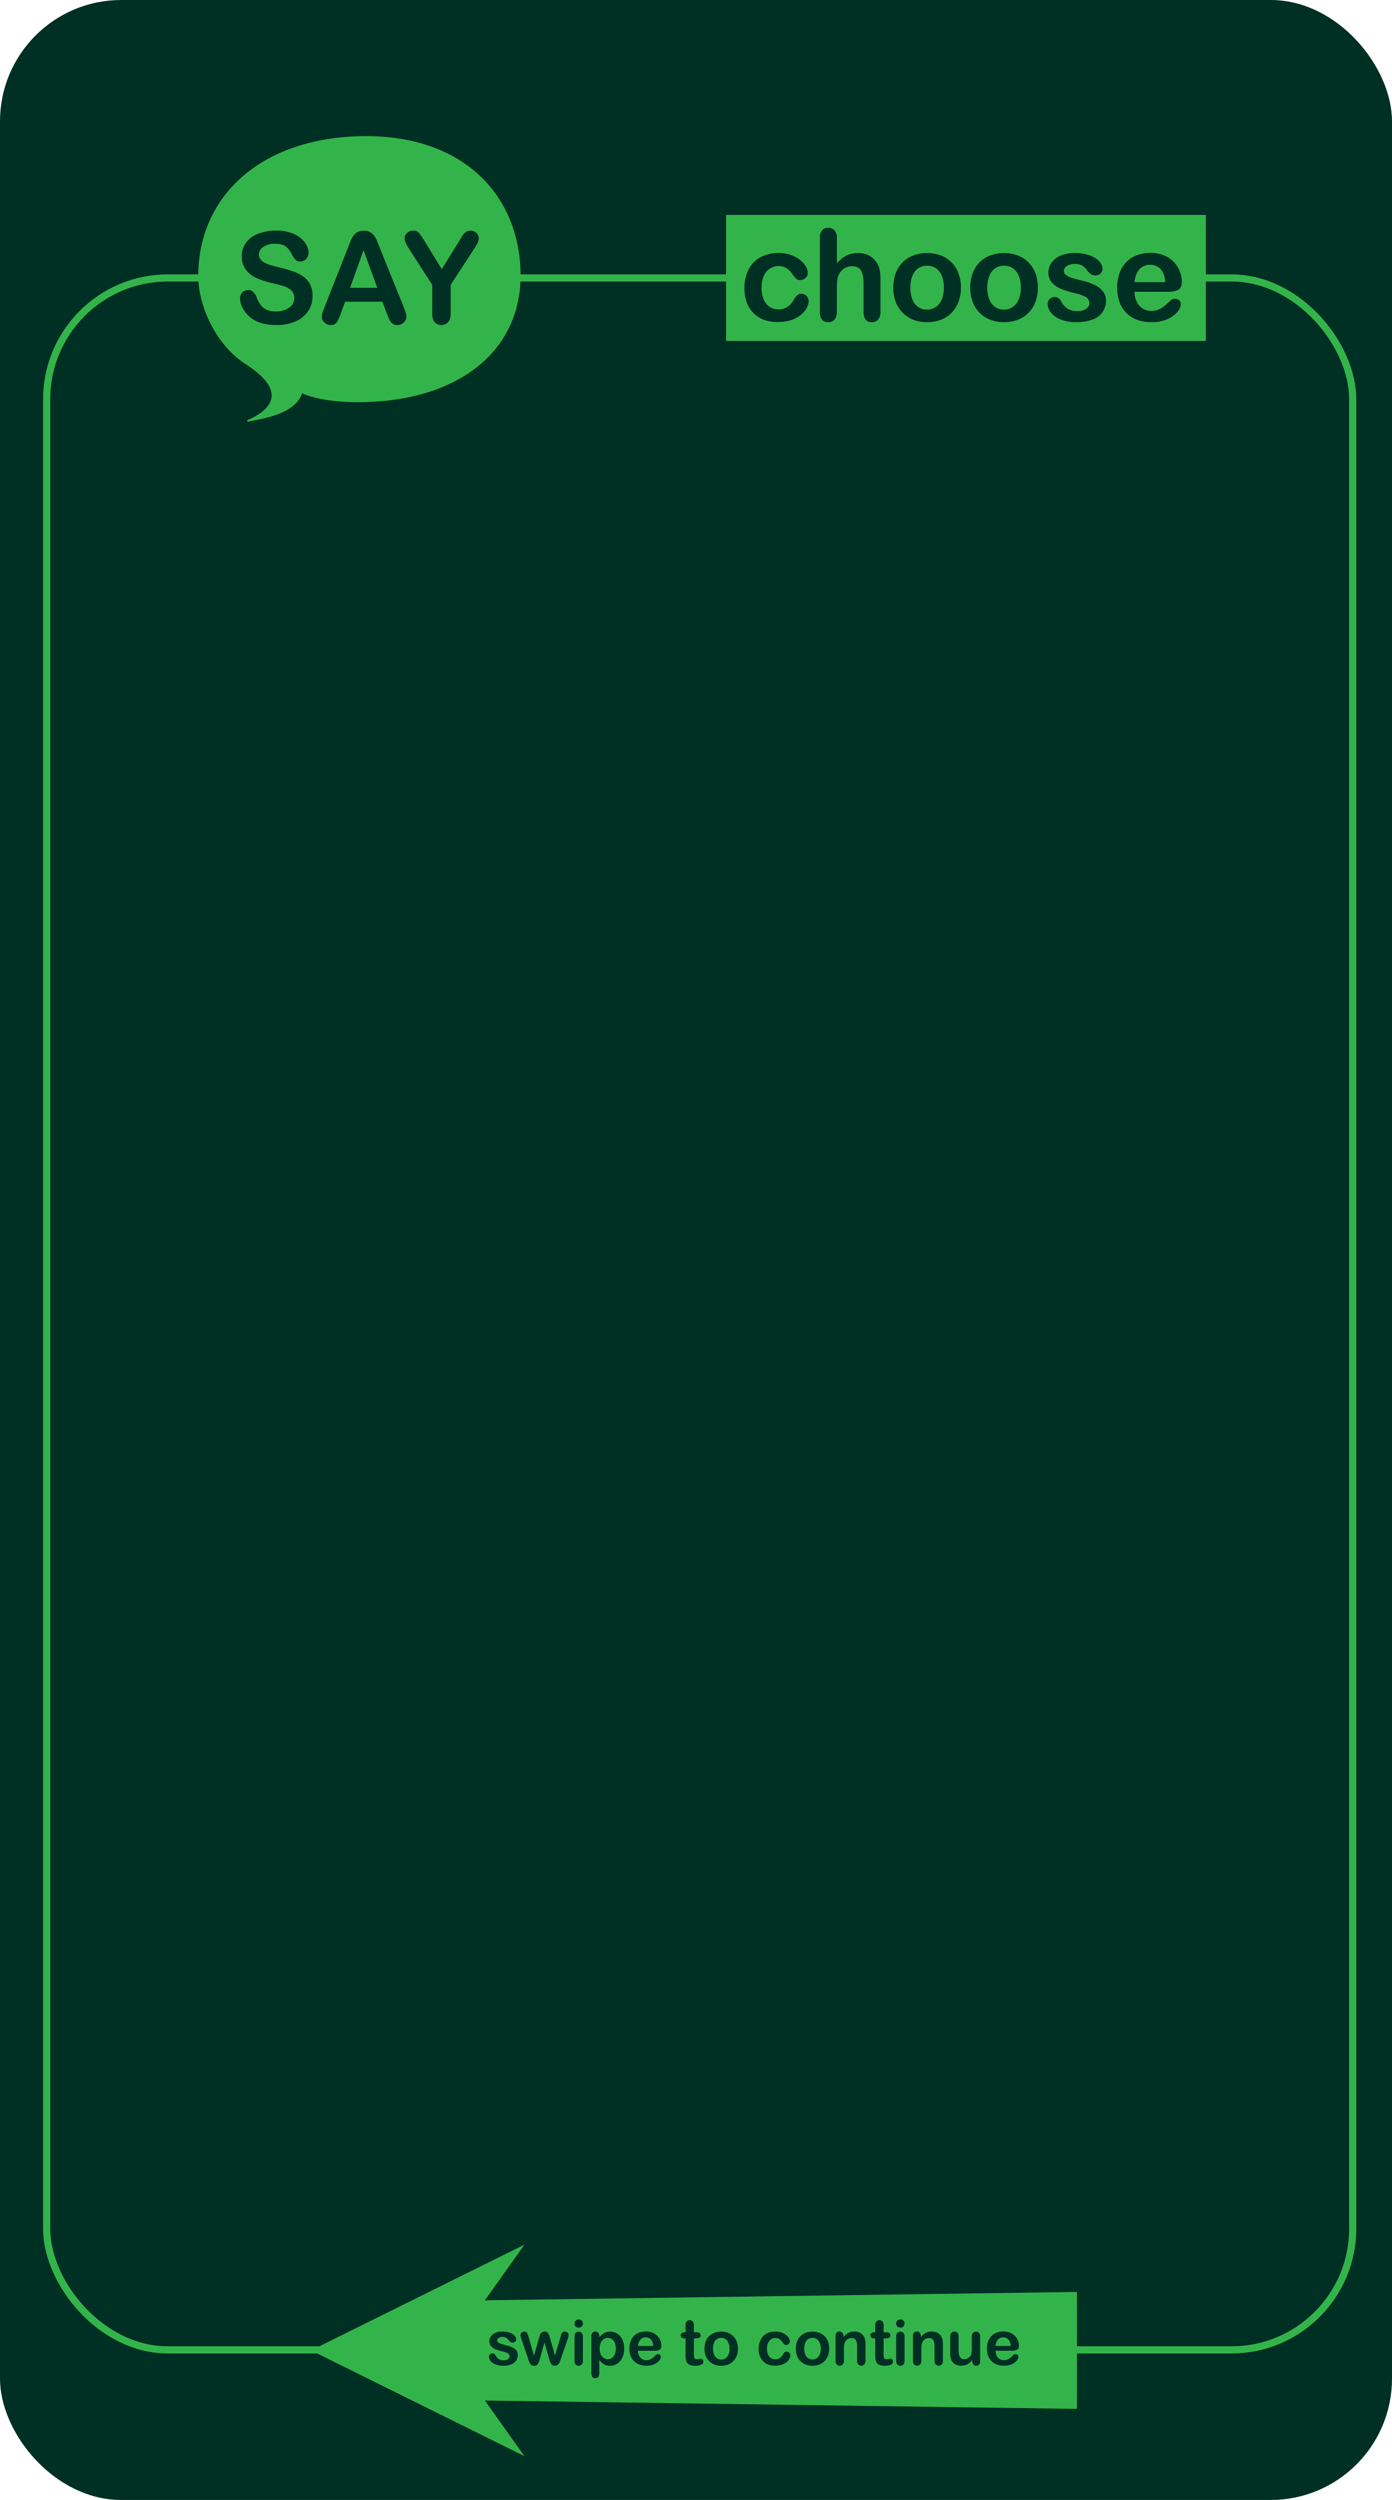 <svg xmlns="http://www.w3.org/2000/svg" viewBox="0 0 972 1745.31"><defs><style>.cls-1{fill:#002f24;}.cls-2{fill:none;stroke:#33b44a;stroke-miterlimit:10;stroke-width:5px;}.cls-3{fill:#33b44a;}</style></defs><title>Asset 27</title><g id="Layer_2" data-name="Layer 2"><g id="Layer_4" data-name="Layer 4"><rect class="cls-1" width="972" height="1745.31" rx="84.69"/><rect class="cls-2" x="32.58" y="194.04" width="912" height="1446.5" rx="84.69"/><polygon class="cls-3" points="366.24 1714.75 217.18 1640.89 366.24 1567.04 338.6 1605.89 752 1600.07 752 1681.72 338.6 1675.89 366.24 1714.75"/><path class="cls-1" d="M361.53,1643.94a7.14,7.14,0,0,1-1.18,4.15,7.24,7.24,0,0,1-3.49,2.63,15.74,15.74,0,0,1-5.62.89,13.77,13.77,0,0,1-5.41-1,7.75,7.75,0,0,1-3.33-2.42,4.82,4.82,0,0,1-1.08-2.91,2.25,2.25,0,0,1,.69-1.65,2.36,2.36,0,0,1,1.74-.69,2,2,0,0,1,1.42.45,5,5,0,0,1,.94,1.27,6.56,6.56,0,0,0,2.16,2.34,6.48,6.48,0,0,0,3.43.77,5,5,0,0,0,2.89-.78,2.21,2.21,0,0,0,1.13-1.79,2.44,2.44,0,0,0-1.17-2.26,14.64,14.64,0,0,0-3.86-1.35,32,32,0,0,1-4.93-1.58,8.12,8.12,0,0,1-3-2.18,5,5,0,0,1-1.14-3.33,5.86,5.86,0,0,1,1.05-3.33,7.31,7.31,0,0,1,3.11-2.51,12,12,0,0,1,5-.93,16.48,16.48,0,0,1,4.09.47,10.35,10.35,0,0,1,3,1.27,6.28,6.28,0,0,1,1.85,1.76,3.49,3.49,0,0,1,.63,1.89,2.19,2.19,0,0,1-.67,1.66,2.69,2.69,0,0,1-1.93.64,2.35,2.35,0,0,1-1.53-.51,9.78,9.78,0,0,1-1.45-1.55,5.56,5.56,0,0,0-1.57-1.38,5,5,0,0,0-2.45-.51,4.79,4.79,0,0,0-2.64.67,2,2,0,0,0-1.06,1.69,1.83,1.83,0,0,0,.78,1.52,6.3,6.3,0,0,0,2.08,1c.88.26,2.08.58,3.61,1a18.86,18.86,0,0,1,4.46,1.59,7.31,7.31,0,0,1,2.62,2.18A4.86,4.86,0,0,1,361.53,1643.94Z"/><path class="cls-1" d="M369.05,1631.41l3.83,13.11,3.48-12.18c.37-1.28.64-2.15.82-2.61a3.49,3.49,0,0,1,1-1.34,3,3,0,0,1,2-.63,3.09,3.09,0,0,1,2.06.63,3.68,3.68,0,0,1,1,1.38c.2.49.48,1.35.84,2.57l3.48,12.18,3.86-13.11c.26-.94.47-1.63.63-2.05a2.68,2.68,0,0,1,.79-1.12,2.4,2.4,0,0,1,1.61-.48,2.58,2.58,0,0,1,1.83.73,2.31,2.31,0,0,1,.77,1.72,9.05,9.05,0,0,1-.66,2.73l-4.8,14q-.62,1.79-1,2.58a3.74,3.74,0,0,1-1.09,1.41,3,3,0,0,1-2,.63,3.08,3.08,0,0,1-2.09-.67,4,4,0,0,1-1.13-1.63c-.24-.65-.51-1.48-.79-2.52l-3.36-11.43L377,1646.79a14.1,14.1,0,0,1-1.4,3.6,2.85,2.85,0,0,1-2.64,1.22,3.34,3.34,0,0,1-1.64-.38,3.21,3.21,0,0,1-1.13-1.07,8.28,8.28,0,0,1-.8-1.66c-.23-.63-.4-1.14-.53-1.51l-4.75-14a10.1,10.1,0,0,1-.71-2.73,2.35,2.35,0,0,1,.75-1.7,2.52,2.52,0,0,1,1.85-.75,2.17,2.17,0,0,1,2,.83A12.12,12.12,0,0,1,369.05,1631.41Z"/><path class="cls-1" d="M404.14,1625a3.11,3.11,0,0,1-2.1-.75,2.92,2.92,0,0,1,0-4.18,3,3,0,0,1,2.08-.81,3.14,3.14,0,0,1,2,.73,2.64,2.64,0,0,1,.88,2.13,2.71,2.71,0,0,1-.86,2.12A3,3,0,0,1,404.14,1625Zm2.9,6.06v17a3.76,3.76,0,0,1-.84,2.66,2.76,2.76,0,0,1-2.13.91,2.62,2.62,0,0,1-2.09-.93,3.86,3.86,0,0,1-.81-2.64v-16.78a3.75,3.75,0,0,1,.81-2.62,2.68,2.68,0,0,1,2.09-.88,2.81,2.81,0,0,1,2.13.88A3.4,3.4,0,0,1,407,1631.09Z"/><path class="cls-1" d="M418.51,1631.05v.71a11.6,11.6,0,0,1,3.44-3,8.35,8.35,0,0,1,4-1,9.37,9.37,0,0,1,5,1.4,9.6,9.6,0,0,1,3.6,4.08,14.27,14.27,0,0,1,1.32,6.36,15.46,15.46,0,0,1-.76,5,11.17,11.17,0,0,1-2.1,3.81,9.2,9.2,0,0,1-3.15,2.36,9.3,9.3,0,0,1-3.89.83,8.23,8.23,0,0,1-4.23-1,12,12,0,0,1-3.25-3v8.81q0,3.87-2.82,3.87a2.25,2.25,0,0,1-2.19-1,6.29,6.29,0,0,1-.53-2.91v-25.31a3.66,3.66,0,0,1,.73-2.5,2.52,2.52,0,0,1,2-.83,2.62,2.62,0,0,1,2,.85A3.43,3.43,0,0,1,418.51,1631.05Zm11.49,8.53a10,10,0,0,0-.71-4,5.84,5.84,0,0,0-2-2.56,4.74,4.74,0,0,0-2.78-.89,5.25,5.25,0,0,0-4.1,1.91,8.37,8.37,0,0,0-1.66,5.63,8.18,8.18,0,0,0,1.65,5.45,5.16,5.16,0,0,0,4.11,1.94,4.73,4.73,0,0,0,2.7-.84,5.88,5.88,0,0,0,2-2.55A10.11,10.11,0,0,0,430,1639.58Z"/><path class="cls-1" d="M457,1641.12H445.49a8,8,0,0,0,.81,3.53,5.41,5.41,0,0,0,4.95,3.07,6.81,6.81,0,0,0,1.92-.25,6.1,6.1,0,0,0,1.69-.77,12.51,12.51,0,0,0,1.5-1.13c.46-.4,1.06-1,1.79-1.63a1.91,1.91,0,0,1,1.29-.39,2.18,2.18,0,0,1,1.46.49,1.79,1.79,0,0,1,.56,1.4,3.79,3.79,0,0,1-.63,1.86,7.22,7.22,0,0,1-1.88,2,10.64,10.64,0,0,1-3.16,1.62,13.53,13.53,0,0,1-4.37.65q-5.64,0-8.78-3.23c-2.1-2.14-3.14-5.06-3.14-8.74a14.72,14.72,0,0,1,.77-4.82,10.64,10.64,0,0,1,2.26-3.82,9.81,9.81,0,0,1,3.65-2.44,13.24,13.24,0,0,1,4.81-.84,11.39,11.39,0,0,1,5.9,1.45,9.49,9.49,0,0,1,3.69,3.75,9.9,9.9,0,0,1,1.22,4.68c0,1.47-.42,2.43-1.27,2.87A8,8,0,0,1,457,1641.12Zm-11.48-3.33h10.64a7.23,7.23,0,0,0-1.62-4.5,4.89,4.89,0,0,0-3.71-1.49,4.7,4.7,0,0,0-3.6,1.51A7.54,7.54,0,0,0,445.49,1637.79Z"/><path class="cls-1" d="M478.06,1628.27h.65v-3.52c0-.94,0-1.69.07-2.22a3.29,3.29,0,0,1,.42-1.39,2.74,2.74,0,0,1,1-1,2.81,2.81,0,0,1,1.44-.37,2.9,2.9,0,0,1,2,.84,2.47,2.47,0,0,1,.76,1.36,12.22,12.22,0,0,1,.16,2.29v4h2.15a2.71,2.71,0,0,1,1.9.6,1.92,1.92,0,0,1,.66,1.51,1.68,1.68,0,0,1-.94,1.65,6,6,0,0,1-2.67.48h-1.1v10.78a18.44,18.44,0,0,0,.1,2.12,2.13,2.13,0,0,0,.52,1.2,1.73,1.73,0,0,0,1.36.46,7.49,7.49,0,0,0,1.4-.18,7.23,7.23,0,0,1,1.37-.18,1.77,1.77,0,0,1,1.28.57,1.92,1.92,0,0,1,.57,1.41,2.37,2.37,0,0,1-1.55,2.17,10.47,10.47,0,0,1-4.45.75,7.61,7.61,0,0,1-4.16-.93,4.22,4.22,0,0,1-1.86-2.55,17.1,17.1,0,0,1-.44-4.36v-11.26h-.78a2.79,2.79,0,0,1-1.93-.6,2,2,0,0,1-.67-1.53,1.89,1.89,0,0,1,.7-1.51A3.05,3.05,0,0,1,478.06,1628.27Z"/><path class="cls-1" d="M515.27,1639.68a14,14,0,0,1-.81,4.84,10.68,10.68,0,0,1-2.37,3.8,10.48,10.48,0,0,1-3.69,2.44,13.15,13.15,0,0,1-4.83.85,12.79,12.79,0,0,1-4.8-.86,10.77,10.77,0,0,1-3.68-2.46,10.56,10.56,0,0,1-2.36-3.78,14.84,14.84,0,0,1,0-9.7,10.54,10.54,0,0,1,2.34-3.79,10.37,10.37,0,0,1,3.69-2.41,14,14,0,0,1,9.63,0,10.38,10.38,0,0,1,6.07,6.23A13.83,13.83,0,0,1,515.27,1639.68Zm-5.88,0a8.8,8.8,0,0,0-1.58-5.58,5.13,5.13,0,0,0-4.24-2,5.27,5.27,0,0,0-3,.89,5.62,5.62,0,0,0-2,2.63,11.93,11.93,0,0,0,0,8.08,5.73,5.73,0,0,0,2,2.63,5.21,5.21,0,0,0,3.07.92,5.12,5.12,0,0,0,4.24-2A8.8,8.8,0,0,0,509.39,1639.68Z"/><path class="cls-1" d="M551.93,1644.35a5,5,0,0,1-.66,2.34,8,8,0,0,1-2,2.37,10.33,10.33,0,0,1-3.38,1.82,14.58,14.58,0,0,1-4.6.68q-5.43,0-8.48-3.16a11.74,11.74,0,0,1-3.06-8.5,14,14,0,0,1,1.4-6.38,10,10,0,0,1,4-4.29,12.5,12.5,0,0,1,6.32-1.51,12.72,12.72,0,0,1,4.18.66,11.17,11.17,0,0,1,3.22,1.72,8.24,8.24,0,0,1,2,2.25,4.47,4.47,0,0,1,.7,2.22,2.35,2.35,0,0,1-.79,1.78,2.66,2.66,0,0,1-1.9.73,1.9,1.9,0,0,1-1.21-.37,5.72,5.72,0,0,1-1.09-1.22,9,9,0,0,0-2.24-2.45,5.13,5.13,0,0,0-3-.81,5.05,5.05,0,0,0-4.19,2,8.76,8.76,0,0,0-1.59,5.55,10.75,10.75,0,0,0,.41,3,7,7,0,0,0,1.18,2.37,5.15,5.15,0,0,0,1.87,1.48,5.77,5.77,0,0,0,2.41.5,5.47,5.47,0,0,0,3-.81,7.33,7.33,0,0,0,2.22-2.5,5.74,5.74,0,0,1,1.16-1.54,2.19,2.19,0,0,1,1.52-.56,2.25,2.25,0,0,1,1.79.82A2.61,2.61,0,0,1,551.93,1644.35Z"/><path class="cls-1" d="M579,1639.68a14,14,0,0,1-.82,4.84,10.66,10.66,0,0,1-2.36,3.8,10.52,10.52,0,0,1-3.7,2.44,13.15,13.15,0,0,1-4.83.85,12.74,12.74,0,0,1-4.79-.86,10.55,10.55,0,0,1-6-6.24,13.83,13.83,0,0,1-.81-4.83,14.06,14.06,0,0,1,.82-4.87,10.54,10.54,0,0,1,2.34-3.79,10.32,10.32,0,0,1,3.7-2.41,12.92,12.92,0,0,1,4.79-.85,13.06,13.06,0,0,1,4.83.86,10.45,10.45,0,0,1,3.72,2.45,10.64,10.64,0,0,1,2.35,3.78A13.83,13.83,0,0,1,579,1639.68Zm-5.89,0a8.8,8.8,0,0,0-1.58-5.58,5.13,5.13,0,0,0-4.24-2,5.27,5.27,0,0,0-3,.89,5.62,5.62,0,0,0-2,2.63,10.78,10.78,0,0,0-.71,4.06,10.51,10.51,0,0,0,.7,4,5.68,5.68,0,0,0,2,2.63,5.5,5.5,0,0,0,7.3-1.09A8.8,8.8,0,0,0,573.11,1639.68Z"/><path class="cls-1" d="M588.94,1631v.71a10.21,10.21,0,0,1,3.39-3,9,9,0,0,1,4.22-1,8.47,8.47,0,0,1,4.15,1,6.43,6.43,0,0,1,2.72,2.86,6.81,6.81,0,0,1,.76,2.32,24.89,24.89,0,0,1,.17,3.18V1648a3.85,3.85,0,0,1-.81,2.66,2.64,2.64,0,0,1-2.09.91,2.7,2.7,0,0,1-2.13-.93,3.86,3.86,0,0,1-.82-2.64v-9.77a9.73,9.73,0,0,0-.8-4.44c-.54-1-1.61-1.54-3.21-1.54a4.72,4.72,0,0,0-2.86.94,5.36,5.36,0,0,0-1.89,2.56,18.27,18.27,0,0,0-.43,4.9V1648a3.84,3.84,0,0,1-.83,2.68,2.79,2.79,0,0,1-2.14.89,2.64,2.64,0,0,1-2.08-.93,3.86,3.86,0,0,1-.82-2.64v-17a3.71,3.71,0,0,1,.73-2.5,2.55,2.55,0,0,1,2-.83,2.75,2.75,0,0,1,1.4.36,2.68,2.68,0,0,1,1,1.1A3.87,3.87,0,0,1,588.94,1631Z"/><path class="cls-1" d="M610.51,1628.27h.65v-3.52c0-.94,0-1.69.07-2.22a3.29,3.29,0,0,1,.42-1.39,2.74,2.74,0,0,1,1-1,2.81,2.81,0,0,1,1.44-.37,2.88,2.88,0,0,1,2,.84,2.41,2.41,0,0,1,.76,1.36,12.22,12.22,0,0,1,.16,2.29v4h2.15a2.71,2.71,0,0,1,1.9.6,1.92,1.92,0,0,1,.66,1.51,1.68,1.68,0,0,1-.94,1.65,6,6,0,0,1-2.67.48H617v10.78a18.44,18.44,0,0,0,.1,2.12,2.2,2.2,0,0,0,.52,1.2,1.75,1.75,0,0,0,1.36.46,7.49,7.49,0,0,0,1.4-.18,7.23,7.23,0,0,1,1.37-.18,1.76,1.76,0,0,1,1.28.57,1.92,1.92,0,0,1,.57,1.41,2.37,2.37,0,0,1-1.55,2.17,10.45,10.45,0,0,1-4.44.75,7.62,7.62,0,0,1-4.17-.93,4.22,4.22,0,0,1-1.86-2.55,17.56,17.56,0,0,1-.44-4.36v-11.26h-.77a2.82,2.82,0,0,1-1.94-.6,2,2,0,0,1-.66-1.53,1.88,1.88,0,0,1,.69-1.51A3.05,3.05,0,0,1,610.51,1628.27Z"/><path class="cls-1" d="M628.73,1625a3.1,3.1,0,0,1-2.09-.75,2.92,2.92,0,0,1,0-4.18,3,3,0,0,1,2.07-.81,3.1,3.1,0,0,1,2,.73,2.61,2.61,0,0,1,.88,2.13,2.67,2.67,0,0,1-.86,2.12A3,3,0,0,1,628.73,1625Zm2.9,6.06v17a3.8,3.8,0,0,1-.83,2.66,2.76,2.76,0,0,1-2.13.91,2.65,2.65,0,0,1-2.1-.93,3.91,3.91,0,0,1-.8-2.64v-16.78a3.8,3.8,0,0,1,.8-2.62,2.71,2.71,0,0,1,2.1-.88,2.81,2.81,0,0,1,2.13.88A3.44,3.44,0,0,1,631.63,1631.09Z"/><path class="cls-1" d="M643,1631v.71a10.19,10.19,0,0,1,3.38-3,9,9,0,0,1,4.23-1,8.46,8.46,0,0,1,4.14,1,6.4,6.4,0,0,1,2.73,2.86,6.59,6.59,0,0,1,.75,2.32,23.17,23.17,0,0,1,.17,3.18V1648a3.85,3.85,0,0,1-.8,2.66,2.88,2.88,0,0,1-4.22,0,3.81,3.81,0,0,1-.82-2.64v-9.77a9.86,9.86,0,0,0-.8-4.44c-.54-1-1.61-1.54-3.22-1.54a4.71,4.71,0,0,0-2.85.94,5.36,5.36,0,0,0-1.89,2.56,18.27,18.27,0,0,0-.43,4.9V1648a3.84,3.84,0,0,1-.83,2.68,2.81,2.81,0,0,1-2.14.89,2.64,2.64,0,0,1-2.08-.93,3.81,3.81,0,0,1-.82-2.64v-17a3.66,3.66,0,0,1,.73-2.5,2.54,2.54,0,0,1,2-.83,2.78,2.78,0,0,1,1.4.36,2.66,2.66,0,0,1,1,1.1A3.75,3.75,0,0,1,643,1631Z"/><path class="cls-1" d="M678.92,1648.3v-.75a13.34,13.34,0,0,1-2.21,2.23,8.16,8.16,0,0,1-2.54,1.34,10,10,0,0,1-3.13.44,8.12,8.12,0,0,1-3.82-.88,6.43,6.43,0,0,1-2.61-2.42,10.79,10.79,0,0,1-1.09-5.38v-11.62a3.79,3.79,0,0,1,.79-2.63,2.72,2.72,0,0,1,2.11-.87,2.8,2.8,0,0,1,2.15.88,3.75,3.75,0,0,1,.81,2.62v9.39a14.48,14.48,0,0,0,.35,3.43,4.12,4.12,0,0,0,1.23,2.17,3.56,3.56,0,0,0,2.42.78,4.88,4.88,0,0,0,2.79-.88,5.15,5.15,0,0,0,1.91-2.3,18.4,18.4,0,0,0,.5-5.46v-7.13a3.75,3.75,0,0,1,.81-2.62,2.78,2.78,0,0,1,2.13-.88,2.73,2.73,0,0,1,2.11.87,3.79,3.79,0,0,1,.79,2.63v17a3.62,3.62,0,0,1-.76,2.51,2.71,2.71,0,0,1-3.95,0A3.5,3.5,0,0,1,678.92,1648.3Z"/><path class="cls-1" d="M706.64,1641.12H695.16a8,8,0,0,0,.81,3.53,5.41,5.41,0,0,0,4.95,3.07,6.81,6.81,0,0,0,1.92-.25,6.1,6.1,0,0,0,1.69-.77,12.51,12.51,0,0,0,1.5-1.13c.46-.4,1.06-1,1.79-1.63a1.91,1.91,0,0,1,1.29-.39,2.18,2.18,0,0,1,1.46.49,1.79,1.79,0,0,1,.56,1.4,3.79,3.79,0,0,1-.63,1.86,7.22,7.22,0,0,1-1.88,2,10.64,10.64,0,0,1-3.16,1.62,13.53,13.53,0,0,1-4.37.65q-5.64,0-8.78-3.23c-2.1-2.14-3.14-5.06-3.14-8.74a14.72,14.72,0,0,1,.77-4.82,10.64,10.64,0,0,1,2.26-3.82,9.81,9.81,0,0,1,3.65-2.44,13.24,13.24,0,0,1,4.81-.84,11.39,11.39,0,0,1,5.9,1.45,9.49,9.49,0,0,1,3.69,3.75,9.9,9.9,0,0,1,1.22,4.68c0,1.47-.42,2.43-1.27,2.87A8,8,0,0,1,706.64,1641.12Zm-11.48-3.33H705.8a7.23,7.23,0,0,0-1.62-4.5,4.89,4.89,0,0,0-3.71-1.49,4.7,4.7,0,0,0-3.6,1.51A7.54,7.54,0,0,0,695.16,1637.79Z"/><path class="cls-3" d="M363.5,192.42c0,53.77-44.86,88.37-113.74,88.37-26.39,0-38.62-6.08-38.84-6.19C206.44,288.35,186,292,173.23,294.34a.58.58,0,0,1-.29-1.1c13-5.63,30.7-18.28-1.39-39-20.36-13.14-33.1-39.84-33.1-61.84,0-53.78,42.1-97.19,117.36-97.38,70.3.19,107.69,43.6,107.69,97.38"/><path class="cls-1" d="M218.25,206.71a18.74,18.74,0,0,1-3,10.38,19.76,19.76,0,0,1-8.72,7.22,32.58,32.58,0,0,1-13.6,2.61q-9.42,0-15.56-3.57a20.81,20.81,0,0,1-7.06-6.84,15.55,15.55,0,0,1-2.71-8.32,5.65,5.65,0,0,1,5.78-5.7,4.9,4.9,0,0,1,3.45,1.31,10.24,10.24,0,0,1,2.41,3.86,25.82,25.82,0,0,0,2.63,5.09,10.73,10.73,0,0,0,4,3.37,14.73,14.73,0,0,0,6.73,1.32,15.22,15.22,0,0,0,9.33-2.67,8,8,0,0,0,3.58-6.67,7,7,0,0,0-1.93-5.15,12.42,12.42,0,0,0-5-3c-2-.7-4.77-1.43-8.19-2.22A59.66,59.66,0,0,1,178.9,194a18.61,18.61,0,0,1-7.34-5.86,15.26,15.26,0,0,1-2.72-9.24,15.87,15.87,0,0,1,2.87-9.34,18.08,18.08,0,0,1,8.3-6.28A34.05,34.05,0,0,1,192.79,161a31.68,31.68,0,0,1,10.15,1.45,21.38,21.38,0,0,1,7.1,3.87,16.2,16.2,0,0,1,4.13,5.06,11.66,11.66,0,0,1,1.3,5.17,6.08,6.08,0,0,1-1.63,4.15,5.19,5.19,0,0,1-4.06,1.85,4.67,4.67,0,0,1-3.37-1.11,15,15,0,0,1-2.5-3.63,16.43,16.43,0,0,0-4.17-5.62q-2.43-2-7.82-2a13.56,13.56,0,0,0-8.06,2.2,6.39,6.39,0,0,0-3.07,5.28,5.31,5.31,0,0,0,1.05,3.3,8.59,8.59,0,0,0,2.87,2.39,19,19,0,0,0,3.69,1.57q1.86.56,6.17,1.65a98.79,98.79,0,0,1,9.76,2.78,29.44,29.44,0,0,1,7.43,3.69,15.26,15.26,0,0,1,4.78,5.5A17.67,17.67,0,0,1,218.25,206.71Z"/><path class="cls-1" d="M270,218.62l-3-8H241L238,218.79a28,28,0,0,1-3,6.45,4.82,4.82,0,0,1-4.13,1.68,6.06,6.06,0,0,1-4.3-1.79,5.42,5.42,0,0,1-1.87-4,9,9,0,0,1,.44-2.69c.29-.93.76-2.22,1.43-3.87l16.3-41.37c.46-1.19,1-2.61,1.67-4.28a21.31,21.31,0,0,1,2.09-4.15,8.41,8.41,0,0,1,2.91-2.67,8.9,8.9,0,0,1,4.45-1,9,9,0,0,1,4.5,1,8.59,8.59,0,0,1,2.91,2.63,18.49,18.49,0,0,1,1.87,3.45c.51,1.23,1.15,2.88,1.93,4.93l16.65,41.11q1.95,4.69,1.95,6.83a5.65,5.65,0,0,1-1.84,4.06,6.09,6.09,0,0,1-4.46,1.85,5.77,5.77,0,0,1-2.6-.55A5.27,5.27,0,0,1,273,224.9a14.13,14.13,0,0,1-1.59-2.87C270.86,220.74,270.37,219.6,270,218.62Zm-25.55-17.69h19l-9.6-26.29Z"/><path class="cls-1" d="M301.82,219.05V198.84l-15.56-24.12a51.26,51.26,0,0,1-2.89-5.08,7.81,7.81,0,0,1-.84-3.17,5.09,5.09,0,0,1,1.71-3.83,6,6,0,0,1,4.24-1.6,5.16,5.16,0,0,1,4,1.49,46,46,0,0,1,4.11,6l11.9,19.34,12-19.34,1.83-3a17.76,17.76,0,0,1,1.63-2.28,6.52,6.52,0,0,1,2-1.63,5.67,5.67,0,0,1,2.65-.56,5.59,5.59,0,0,1,4.07,1.58,5,5,0,0,1,1.63,3.67,7.69,7.69,0,0,1-.83,3.39,44.19,44.19,0,0,1-2.82,4.7l-15.95,24.46v20.21q0,4-1.83,5.91a6.52,6.52,0,0,1-9.3,0C302.42,223.69,301.82,221.72,301.82,219.05Z"/><rect class="cls-3" x="507" y="150.04" width="335" height="88"/><path class="cls-1" d="M564.67,210.23a10.23,10.23,0,0,1-1.32,4.73,16.16,16.16,0,0,1-4.05,4.81,21,21,0,0,1-6.84,3.67,28.94,28.94,0,0,1-9.3,1.39q-11,0-17.16-6.41t-6.18-17.19a28.32,28.32,0,0,1,2.83-12.9,20.25,20.25,0,0,1,8.17-8.67,27.73,27.73,0,0,1,21.23-1.72,22.28,22.28,0,0,1,6.52,3.48,16.62,16.62,0,0,1,4.08,4.54,9,9,0,0,1,1.41,4.49,4.76,4.76,0,0,1-1.58,3.61,5.43,5.43,0,0,1-3.85,1.48,3.85,3.85,0,0,1-2.45-.76,11.9,11.9,0,0,1-2.2-2.46,18,18,0,0,0-4.54-4.95A11.16,11.16,0,0,0,535,189.82q-3.23,4.11-3.22,11.24a21.73,21.73,0,0,0,.83,6.15A13.84,13.84,0,0,0,535,212a10.16,10.16,0,0,0,3.78,3,11.51,11.51,0,0,0,4.87,1,11,11,0,0,0,6.1-1.65,14.44,14.44,0,0,0,4.5-5,11.17,11.17,0,0,1,2.35-3.13,4.41,4.41,0,0,1,3.08-1.13,4.59,4.59,0,0,1,3.61,1.65A5.3,5.3,0,0,1,564.67,210.23Z"/><path class="cls-1" d="M584.4,166.25v17.6a25.81,25.81,0,0,1,4.41-4.13,16.1,16.1,0,0,1,4.76-2.28,19.86,19.86,0,0,1,5.61-.76,16.47,16.47,0,0,1,8,1.91,14.87,14.87,0,0,1,7.2,10.32,37.65,37.65,0,0,1,.43,6.06V217.7a7.84,7.84,0,0,1-1.63,5.39,5.5,5.5,0,0,1-4.32,1.83q-5.86,0-5.87-7.22v-20q0-5.7-1.69-8.76t-6.44-3.06a9.64,9.64,0,0,0-5.71,1.8,10.82,10.82,0,0,0-3.8,4.93q-1,2.65-1,9.43V217.7a8.06,8.06,0,0,1-1.58,5.37,5.52,5.52,0,0,1-4.42,1.85q-5.86,0-5.86-7.22V166.25a8.14,8.14,0,0,1,1.54-5.41,5.39,5.39,0,0,1,4.32-1.8,5.53,5.53,0,0,1,4.42,1.82A8,8,0,0,1,584.4,166.25Z"/><path class="cls-1" d="M671,200.8a28.12,28.12,0,0,1-1.65,9.78,21.89,21.89,0,0,1-4.78,7.69,21.13,21.13,0,0,1-7.48,4.93,26.54,26.54,0,0,1-9.78,1.72,25.66,25.66,0,0,1-9.69-1.74,21.41,21.41,0,0,1-12.23-12.63,27.86,27.86,0,0,1-1.63-9.75,28.39,28.39,0,0,1,1.65-9.87,21.5,21.5,0,0,1,4.74-7.65,20.84,20.84,0,0,1,7.47-4.88,28.26,28.26,0,0,1,19.47,0A21,21,0,0,1,669.34,191,28.26,28.26,0,0,1,671,200.8Zm-11.91,0q0-7.26-3.19-11.3a10.36,10.36,0,0,0-8.59-4,10.62,10.62,0,0,0-6.12,1.8,11.46,11.46,0,0,0-4.09,5.32,21.83,21.83,0,0,0-1.43,8.22,21.47,21.47,0,0,0,1.41,8.12,11.66,11.66,0,0,0,4,5.33,10.5,10.5,0,0,0,6.19,1.84,10.35,10.35,0,0,0,8.59-4.06Q659.07,208,659.06,200.8Z"/><path class="cls-1" d="M724.72,200.8a28.12,28.12,0,0,1-1.65,9.78,21.6,21.6,0,0,1-4.78,7.69,21.09,21.09,0,0,1-7.47,4.93,26.54,26.54,0,0,1-9.78,1.72,25.66,25.66,0,0,1-9.69-1.74,21.41,21.41,0,0,1-12.23-12.63,27.86,27.86,0,0,1-1.63-9.75,28.39,28.39,0,0,1,1.65-9.87,21.62,21.62,0,0,1,4.73-7.65,20.88,20.88,0,0,1,7.48-4.88,28.26,28.26,0,0,1,19.47,0A21,21,0,0,1,723.09,191,28,28,0,0,1,724.72,200.8Zm-11.9,0q0-7.26-3.2-11.3a10.36,10.36,0,0,0-8.58-4,10.66,10.66,0,0,0-6.13,1.8,11.44,11.44,0,0,0-4.08,5.32,21.63,21.63,0,0,0-1.44,8.22,21.27,21.27,0,0,0,1.42,8.12,11.59,11.59,0,0,0,4,5.33,10.48,10.48,0,0,0,6.19,1.84,10.34,10.34,0,0,0,8.58-4.06Q712.82,208,712.82,200.8Z"/><path class="cls-1" d="M772.27,209.4a13.75,13.75,0,0,1-9.46,13.71,31.65,31.65,0,0,1-11.36,1.81,27.76,27.76,0,0,1-11-2,15.92,15.92,0,0,1-6.74-4.89,9.83,9.83,0,0,1-2.17-5.89,4.53,4.53,0,0,1,1.39-3.34,4.76,4.76,0,0,1,3.52-1.39,4.1,4.1,0,0,1,2.87.91,10,10,0,0,1,1.91,2.56,12.94,12.94,0,0,0,4.37,4.74,13.18,13.18,0,0,0,6.93,1.56,10,10,0,0,0,5.85-1.58,4.47,4.47,0,0,0,2.28-3.63,4.92,4.92,0,0,0-2.37-4.56,29.2,29.2,0,0,0-7.8-2.74,63.81,63.81,0,0,1-10-3.2,16.26,16.26,0,0,1-6.14-4.41,10.07,10.07,0,0,1-2.31-6.73,11.89,11.89,0,0,1,2.13-6.74,14.62,14.62,0,0,1,6.28-5.06,24.08,24.08,0,0,1,10-1.89,32.81,32.81,0,0,1,8.28,1,20.47,20.47,0,0,1,6.12,2.56,12.58,12.58,0,0,1,3.74,3.56,7,7,0,0,1,1.28,3.83,4.38,4.38,0,0,1-1.37,3.34,5.41,5.41,0,0,1-3.89,1.31,4.73,4.73,0,0,1-3.1-1.05,19.53,19.53,0,0,1-2.94-3.13,10.76,10.76,0,0,0-3.17-2.78,10.06,10.06,0,0,0-5-1,9.73,9.73,0,0,0-5.35,1.37,4,4,0,0,0-2.13,3.41,3.66,3.66,0,0,0,1.57,3.06,12.9,12.9,0,0,0,4.21,2q2.65.78,7.3,1.91a38.86,38.86,0,0,1,9,3.22,15.07,15.07,0,0,1,5.3,4.41A9.81,9.81,0,0,1,772.27,209.4Z"/><path class="cls-1" d="M815.42,203.71H792.21a15.77,15.77,0,0,0,1.63,7.13,11.25,11.25,0,0,0,4.22,4.65,11.13,11.13,0,0,0,5.8,1.56,14.32,14.32,0,0,0,3.89-.5,12.58,12.58,0,0,0,3.41-1.56,25.42,25.42,0,0,0,3-2.29q1.39-1.22,3.61-3.3a3.91,3.91,0,0,1,2.61-.78,4.27,4.27,0,0,1,3,1,3.59,3.59,0,0,1,1.13,2.82,7.68,7.68,0,0,1-1.26,3.76,14.93,14.93,0,0,1-3.8,4.13,21.76,21.76,0,0,1-6.39,3.28,27.45,27.45,0,0,1-8.84,1.31q-11.43,0-17.78-6.52t-6.34-17.69a29.64,29.64,0,0,1,1.56-9.76,21.72,21.72,0,0,1,4.57-7.71,19.72,19.72,0,0,1,7.38-4.93,26.42,26.42,0,0,1,9.74-1.72,23.07,23.07,0,0,1,11.93,2.94,19.28,19.28,0,0,1,7.45,7.58,20,20,0,0,1,2.48,9.47q0,4.48-2.57,5.8A15.87,15.87,0,0,1,815.42,203.71ZM792.21,197h21.51q-.44-6.08-3.28-9.1a9.81,9.81,0,0,0-7.49-3,9.48,9.48,0,0,0-7.28,3.06Q792.82,191,792.21,197Z"/></g></g></svg>